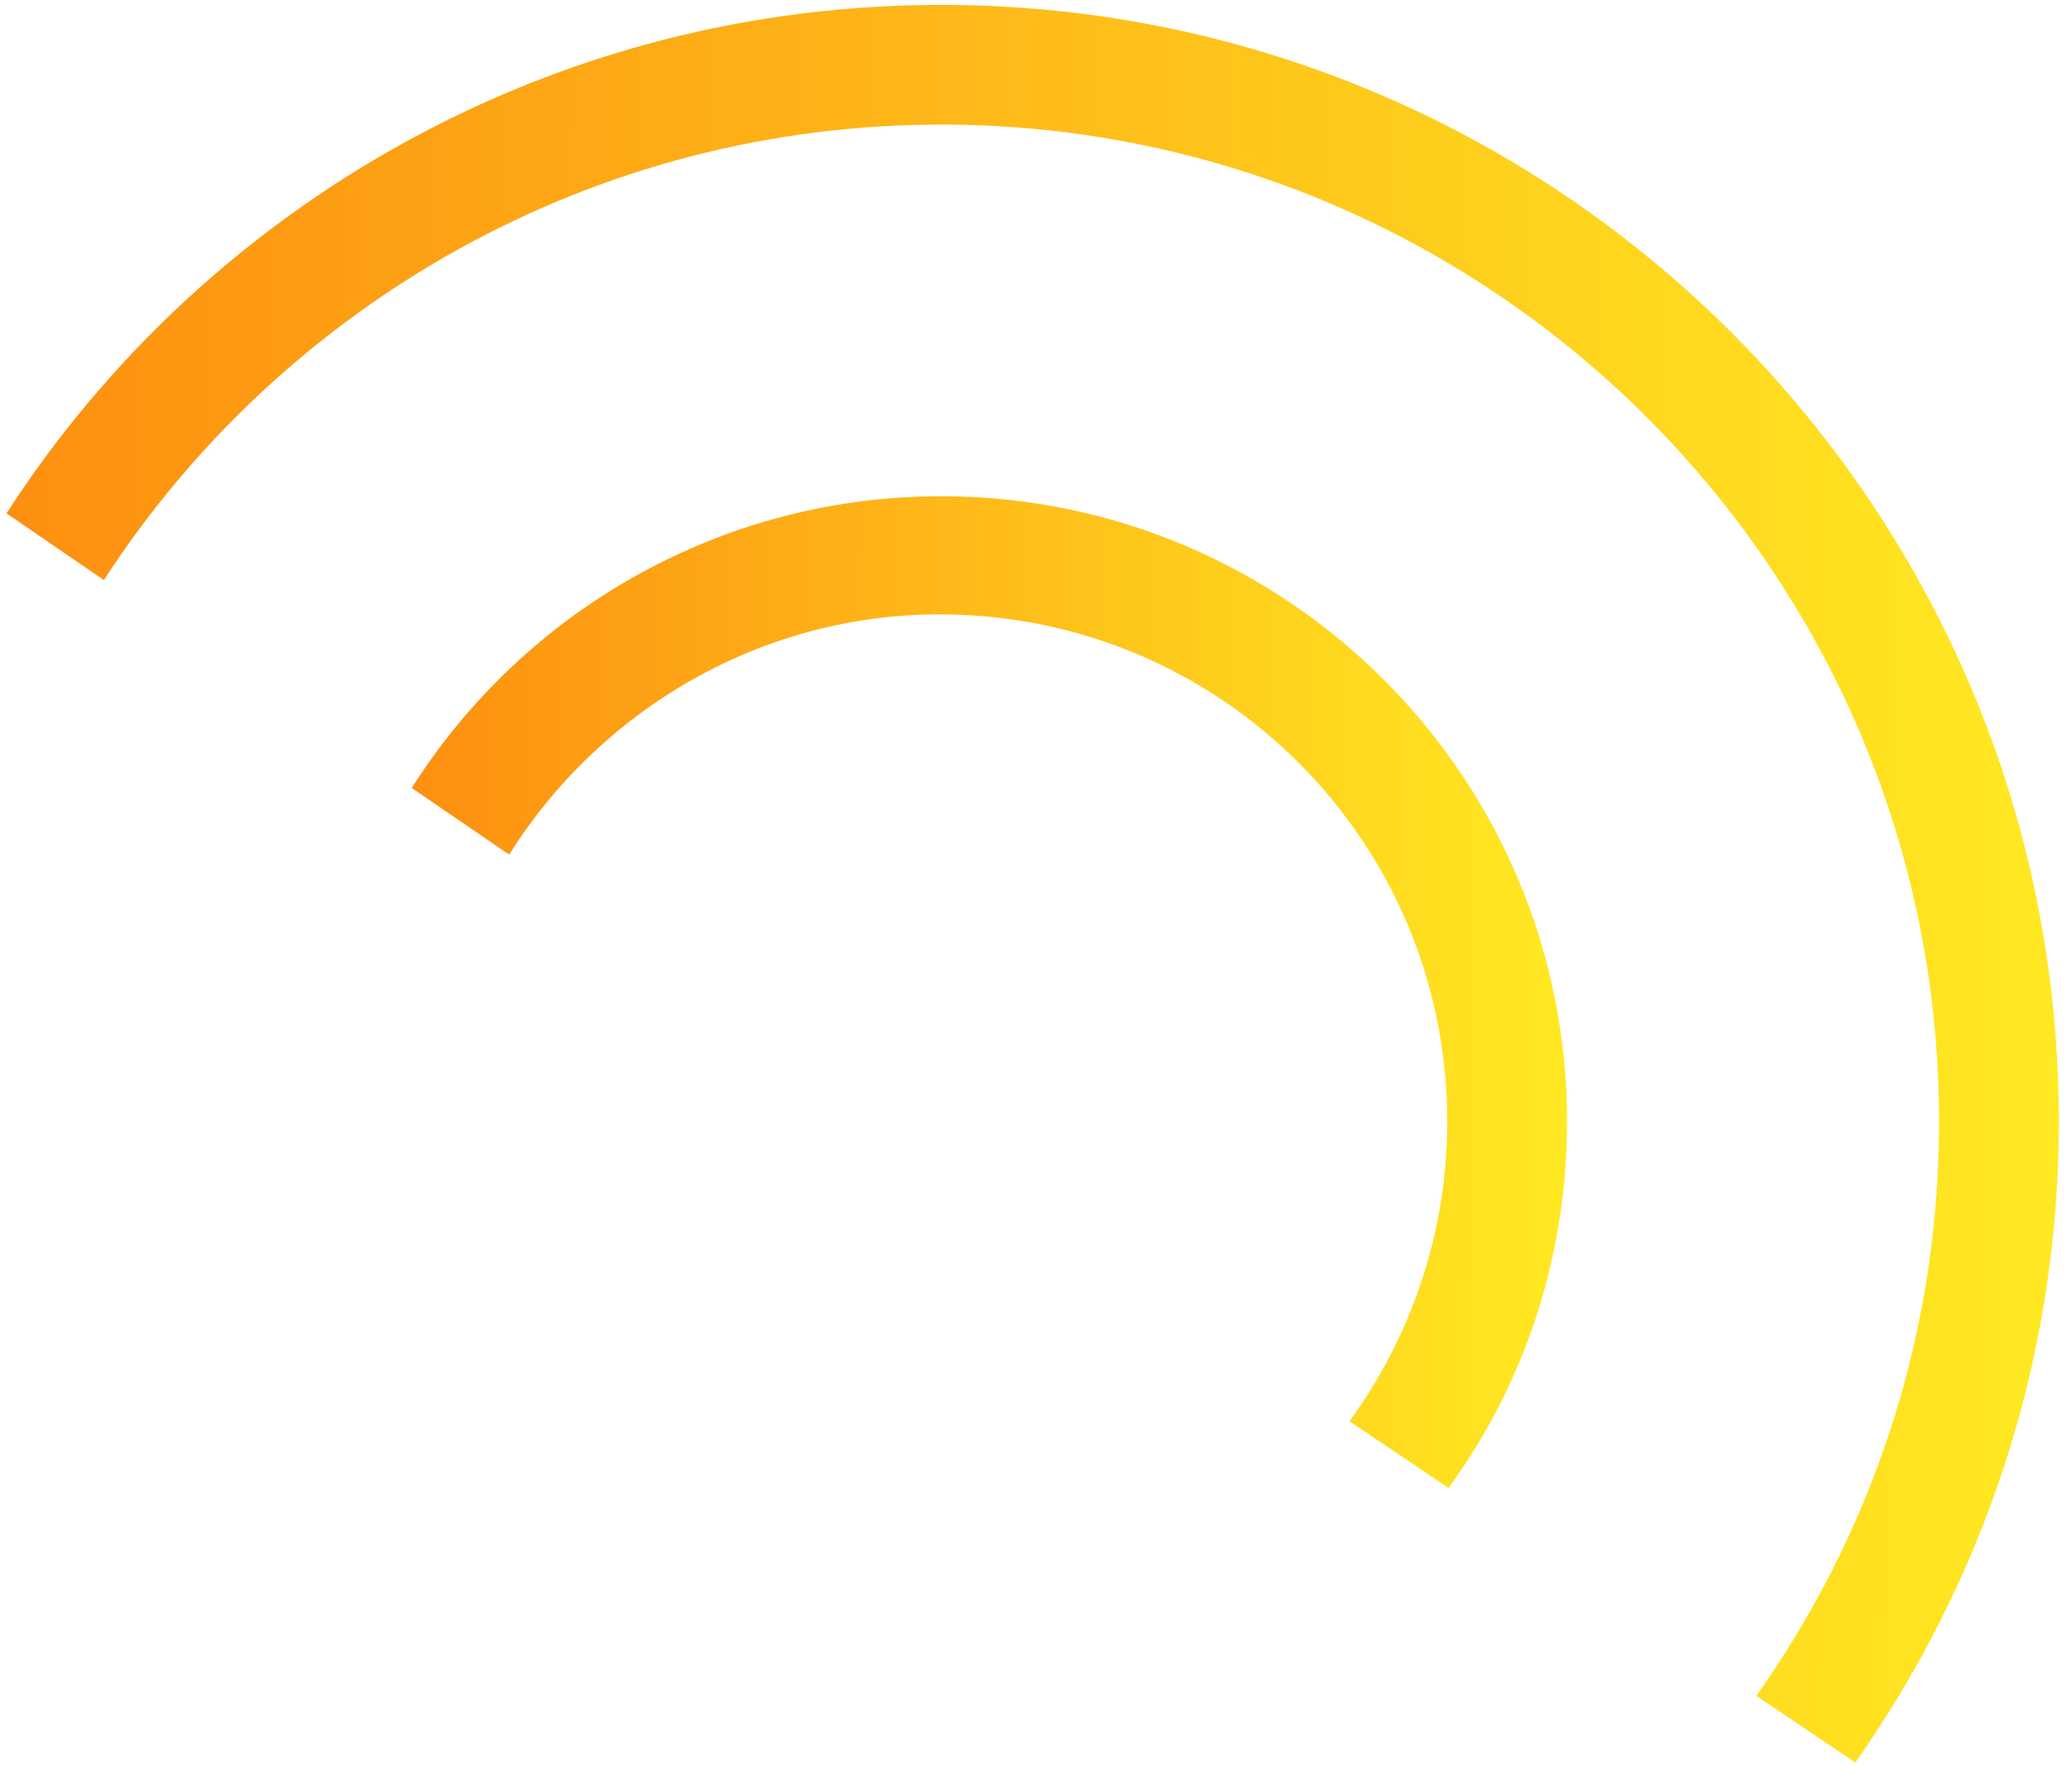 <svg width="197" height="168" viewBox="0 0 197 168" fill="none" xmlns="http://www.w3.org/2000/svg">
<path d="M137.718 141.468C144.813 131.772 148.923 119.815 148.99 106.938C149.162 74.147 122.625 47.356 89.803 47.183C68.521 47.072 49.728 58.203 39.149 74.918L48.408 81.255C57.023 67.525 72.359 58.322 89.594 58.412C116.271 58.552 137.74 80.227 137.6 106.879C137.544 117.509 134.046 127.224 128.309 135.129L137.718 141.468Z" fill="url(#paint0_linear)"/>
<path d="M89.988 11.847C142.294 12.122 184.634 54.868 184.36 107.124C184.254 127.337 177.862 145.871 166.99 161.236L176.399 167.575C188.479 150.419 195.633 129.643 195.75 107.184C196.058 48.639 148.648 0.775 90.048 0.468C52.58 0.271 19.506 19.563 0.618 48.812L9.877 55.149C26.8 29.035 56.417 11.671 89.988 11.847Z" fill="url(#paint1_linear)"/>
<defs>
<linearGradient id="paint0_linear" x1="39.045" y1="94.704" x2="149.051" y2="95.281" gradientUnits="userSpaceOnUse">
<stop stop-color="#FD8F10"/>
<stop offset="1" stop-color="#FFE922"/>
</linearGradient>
<linearGradient id="paint1_linear" x1="0.43" y1="84.691" x2="195.863" y2="85.716" gradientUnits="userSpaceOnUse">
<stop stop-color="#FD8F10"/>
<stop offset="1" stop-color="#FFE922"/>
</linearGradient>
</defs>
</svg>
